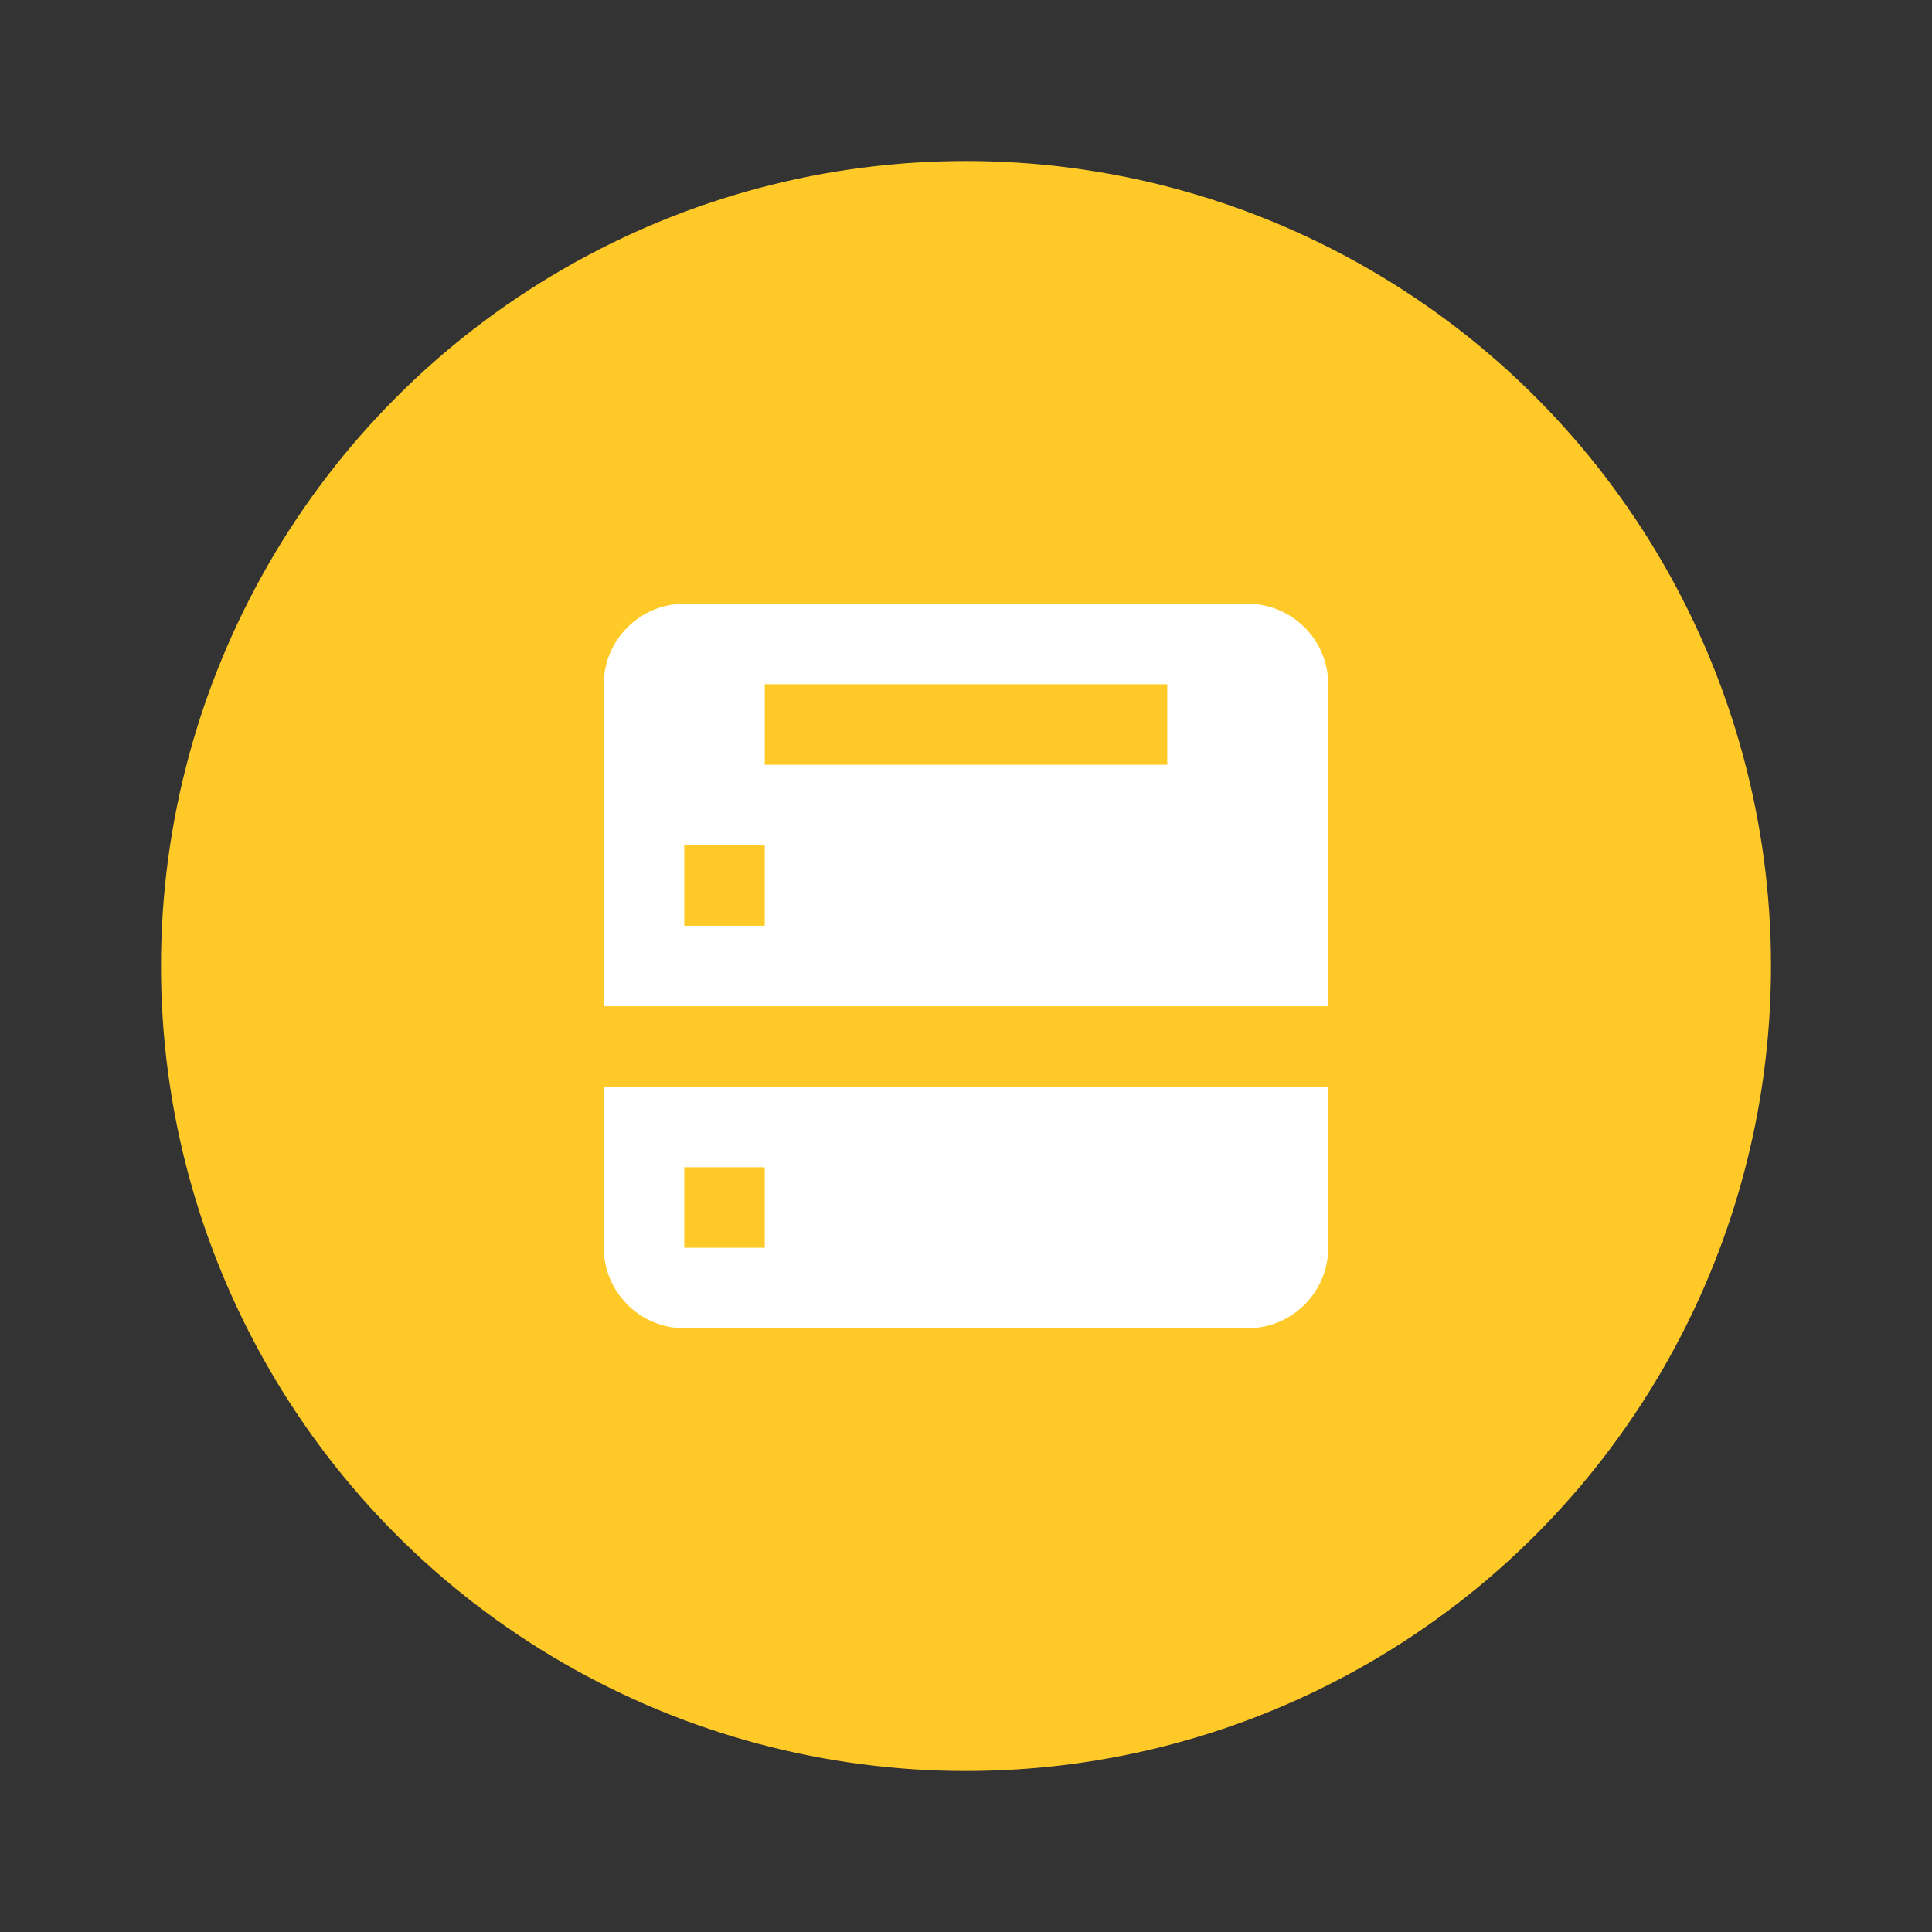 <svg xmlns="http://www.w3.org/2000/svg"  viewBox="0 0 48 48" width="240px" height="240px"><rect x="0" y="0" width="48" height="48" fill="#333333" stroke="none"/><circle cx="24" cy="24" r="20" fill="#ffca28"/><path fill="#fff" d="M15,27v4c0,1.1,0.9,2,2,2h14c1.1,0,2-0.9,2-2v-4H15z M19,31h-2v-2h2V31z"/><path fill="#fff" d="M31,15H17c-1.1,0-2,0.9-2,2v8h18v-8C33,15.9,32.1,15,31,15z M19,23h-2v-2h2V23z M29,19H19v-2h10V19z"/></svg>